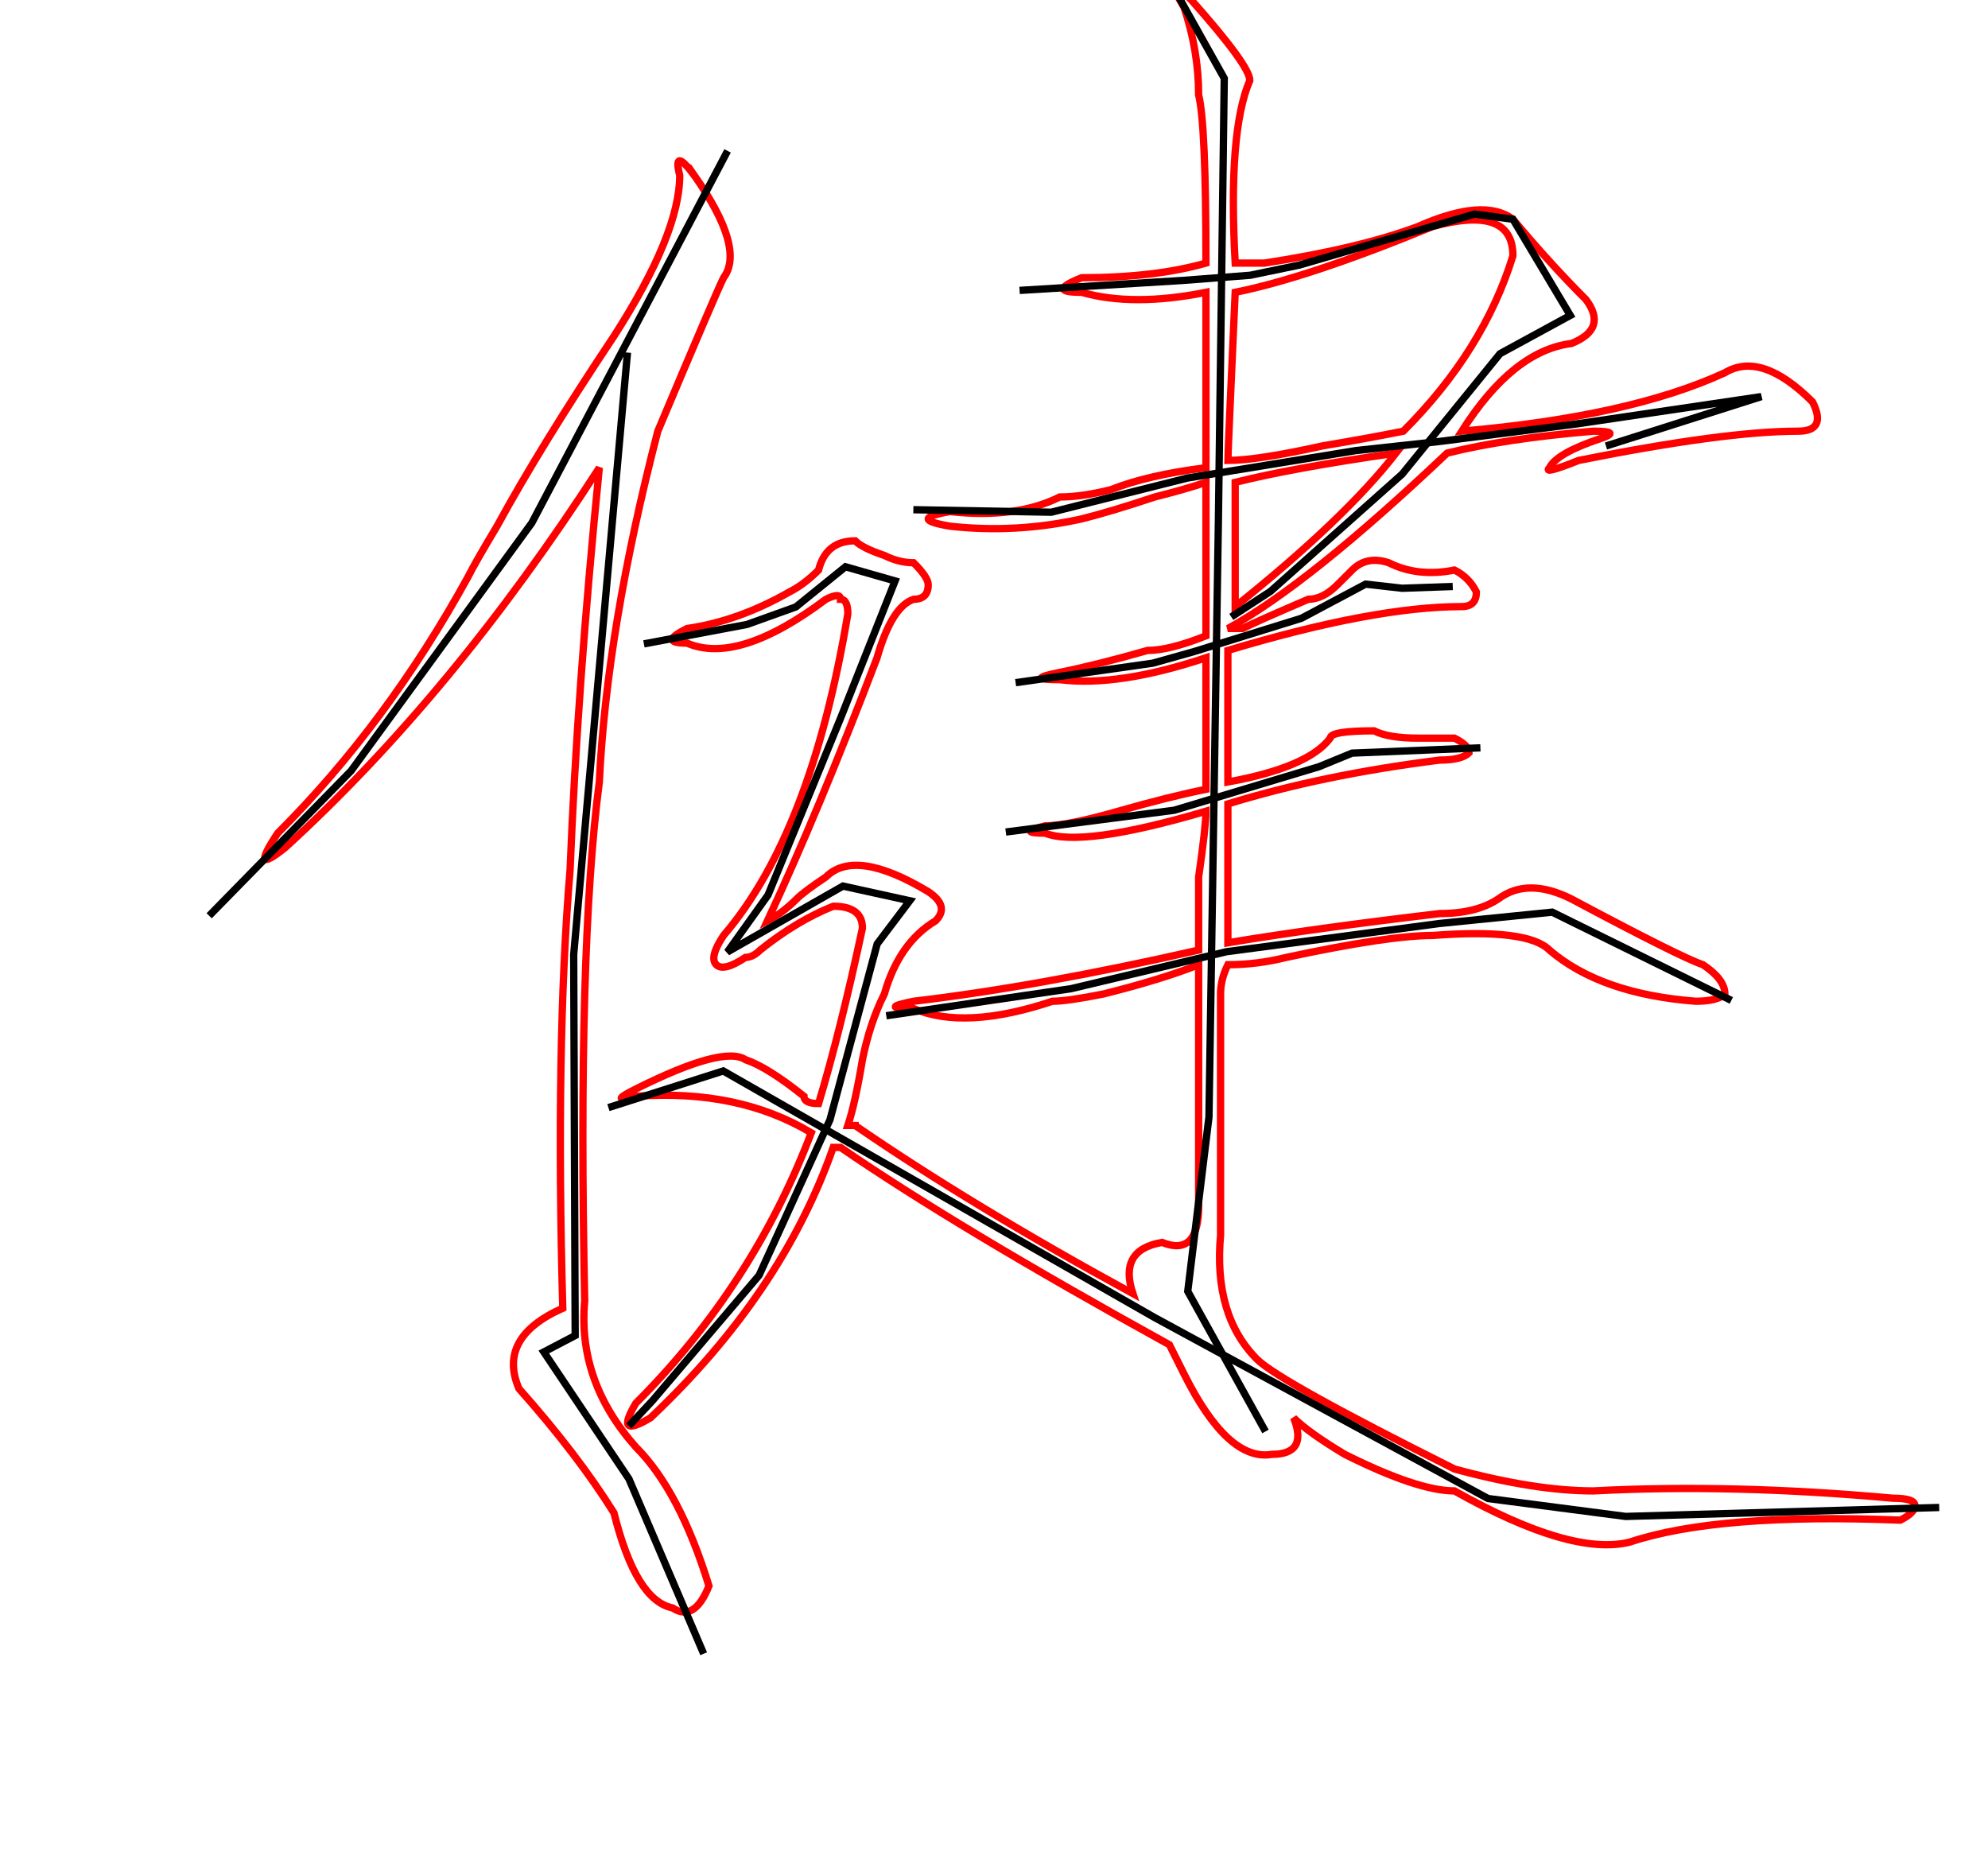 <?xml version="1.0" encoding="UTF-8" standalone="no"?>
<svg
   version="1.1"
   viewBox="-10 0 272 256"
   id="svg4"
   sodipodi:docname="JIAN_1.svg"
   inkscape:version="1.1 (c4e8f9e, 2021-05-24)"
   xmlns:inkscape="http://www.inkscape.org/namespaces/inkscape"
   xmlns:sodipodi="http://sodipodi.sourceforge.net/DTD/sodipodi-0.dtd"
   xmlns="http://www.w3.org/2000/svg"
   xmlns:svg="http://www.w3.org/2000/svg">
  <defs
     id="defs8" />
  <sodipodi:namedview
     id="namedview6"
     pagecolor="#ffffff"
     bordercolor="#666666"
     borderopacity="1.0"
     inkscape:pageshadow="2"
     inkscape:pageopacity="0.0"
     inkscape:pagecheckerboard="0"
     showgrid="false"
     inkscape:zoom="2.2280235"
     inkscape:cx="178.18483"
     inkscape:cy="111.98266"
     inkscape:window-width="1327"
     inkscape:window-height="791"
     inkscape:window-x="0"
     inkscape:window-y="25"
     inkscape:window-maximized="0"
     inkscape:current-layer="svg4" />
  <path
     fill="currentColor"
     d="M85 24q7 10 4 14q-1 2 -9 21q-7 27 -8 48q-3 23 -2 71q-1 11 7 20q6 6 10 19q-2 5 -5 3q-5 -1 -8 -13q-5 -8 -13 -17q-3 -7 6 -11q-1 -36 1 -60q1 -25 4 -55q-20 31 -43 52q-5 4 -1 -2q15 -15 26 -35q1 -2 4 -7q6 -11 16 -26q9 -14 9 -22q-1 -4 2 0zM181 62q-14 2 -22 4 v17q15 -12 22 -21zM186 31q-17 7 -27 9q-1 22 -1 23q4 0 13 -2q6 -1 11 -2q11 -11 15 -24q0 -7 -11 -4zM107 154q16 11 38 23q-2 -6 4 -7q5 2 5 -5v-22v-11q-5 2 -13 4q-5 1 -7 1q-12 4 -19 1q-5 0 0 -1q17 -2 39 -7v-10q1 -7 1 -9q-17 5 -22 3q-4 0 0 -1q3 0 10 -2t12 -3 v-18q-12 4 -20 3q-5 0 0 -1t12 -3q3 0 8 -2v-21q-3 1 -7 2q-6 2 -10 3q-9 2 -18 1q-6 -1 0 -2q9 1 15 -2q3 0 7 -1q5 -2 13 -3v-24q-10 2 -17 0q-5 0 0 -2q10 0 17 -2q0 -19 -1 -23q0 -6 -2 -12q-3 -5 1 -1q8 9 8 11q-3 7 -2 25h4q13 -2 21 -5q9 -4 13 -1q5 6 10 11 q3 4 -2 6q-8 1 -15 12q23 -2 36 -8q5 -3 12 4q2 4 -2 4q-10 0 -30 4q-5 2 -4 1q1 -2 7 -4q3 -1 -1 -1q-12 1 -20 3q-19 18 -30 24h2q2 -1 9 -4q2 0 4 -2l2 -2q2 -2 5 -1q4 2 9 1q2 1 3 3q0 2 -2 2q-12 0 -32 6v18q11 -2 14 -6q0 -1 6 -1q2 1 6 1h5q2 1 2 2q-1 1 -4 1 q-16 2 -29 6v19q12 -2 29 -4q5 0 8 -2q4 -3 10 0q15 8 18 9q3 2 3 4q-1 1 -4 1q-13 -1 -20 -7q-3 -3 -16 -2q-6 0 -20 3q-4 1 -8 1q-1 2 -1 4v33q-1 11 5 17q3 3 27 15q11 3 19 3q19 -1 41 1q3 0 3 1t-2 2q-25 -1 -37 3q-8 2 -24 -7q-5 0 -15 -5q-5 -3 -7 -5q2 5 -3 5 q-6 1 -12 -11l-2 -4q-29 -16 -45 -27h-1q-7 20 -25 37q-5 3 -2 -2q16 -16 24 -37q-10 -6 -24 -5q-4 1 0 -1q12 -6 15 -4q3 1 8 5q0 1 2 1q3 -10 6 -24q0 -3 -4 -3q-5 2 -10 6q-1 1 -2 1q-3 2 -4 1t1 -4q12 -14 17 -44q0 -2 -1 -2q0 -1 -2 0q-12 9 -19 6q-4 0 0 -2 q7 -1 14 -5q2 -1 4 -3q1 -4 5 -4q1 1 4 2q2 1 4 1q2 2 2 3q0 2 -2 2q-3 1 -5 8q-8 21 -15 36q2 -1 4 -3q1 -1 4 -3q4 -4 14 2q3 2 1 4q-5 3 -7 10q-2 4 -3 9q-1 6 -2 9h1z"
     id="path2"
     style="fill:none;stroke:#ff0000;stroke-opacity:1" />
  <path
     style="fill:none;stroke:#000000;stroke-width:1px;stroke-linecap:butt;stroke-linejoin:miter;stroke-opacity:1"
     d="M 89.547,20.645 62.769,71.543 38.036,105.475 18.617,125.303 v 0"
     id="path919" />
  <path
     style="fill:none;stroke:#000000;stroke-width:1px;stroke-linecap:butt;stroke-linejoin:miter;stroke-opacity:1"
     d="m 75.852,48.24 -7.359,82.377 0.204,52.124 -4.293,2.248 11.651,17.375 10.22,23.916"
     id="path921" />
  <path
     style="fill:none;stroke:#000000;stroke-width:1px;stroke-linecap:butt;stroke-linejoin:miter;stroke-opacity:1"
     d="m 78.1,88.1 14.104,-2.657 6.689,-2.4 6.786,-5.493 6.786,1.939 -7.464,18.797 -9.918,24.181 -5.572,7.8 15.824,-9.026 9.138,2.006 -4.457,5.906 -6.463,24.07 -9.695,21.284 -14.598,17.161 -3.232,3.454"
     id="path923" />
  <path
     style="fill:none;stroke:#000000;stroke-width:1px;stroke-linecap:butt;stroke-linejoin:miter;stroke-opacity:1"
     d="m 73.242,151.551 15.712,-5.015 59.06,33.765 45.577,24.739 18.832,2.452 42.902,-1.226"
     id="path925" />
  <path
     style="fill:none;stroke:#000000;stroke-width:1px;stroke-linecap:butt;stroke-linejoin:miter;stroke-opacity:1"
     d="m 129.5,39.735 22.34,-1.364 9.223,-0.709 6.721,-1.395 23.967,-6.974 L 197,30 l 7.847,13.158 -9.61,5.234 -13.385,16.474 -18.018,16.045 -5.37,3.501"
     id="path927" />
  <path
     style="fill:none;stroke:#000000;stroke-width:1px;stroke-linecap:butt;stroke-linejoin:miter;stroke-opacity:1"
     d="m 114.966,69.743 18.865,0.343 18.625,-4.676 23.092,-3.764 11.41,-1.242 18.771,-2.402 25.265,-3.736 -21.262,6.761"
     id="path929" />
  <path
     style="fill:none;stroke:#000000;stroke-width:1px;stroke-linecap:butt;stroke-linejoin:miter;stroke-opacity:1"
     d="m 128.957,93.409 18.771,-2.669 5.693,-1.601 14.638,-4.54 8.782,-4.673 4.995,0.564 6.929,-0.242"
     id="path931" />
  <path
     style="fill:none;stroke:#000000;stroke-width:1px;stroke-linecap:butt;stroke-linejoin:miter;stroke-opacity:1"
     d="m 147.353,-7.412 10.152,18.128 -0.806,60.75 -1.289,81.375 -2.901,23.849 10.635,19.176"
     id="path933" />
  <path
     style="fill:none;stroke:#000000;stroke-width:1px;stroke-linecap:butt;stroke-linejoin:miter;stroke-opacity:1"
     d="m 127.613,113.845 23.043,-2.981 19.82,-5.962 4.512,-1.853 17.564,-0.725"
     id="path935" />
  <path
     style="fill:none;stroke:#000000;stroke-width:1px;stroke-linecap:butt;stroke-linejoin:miter;stroke-opacity:1"
     d="m 111.257,138.983 25.299,-3.706 21.257,-5.056 29.122,-3.859 15.438,-1.554 24.51,12.08"
     id="path937" />
</svg>
